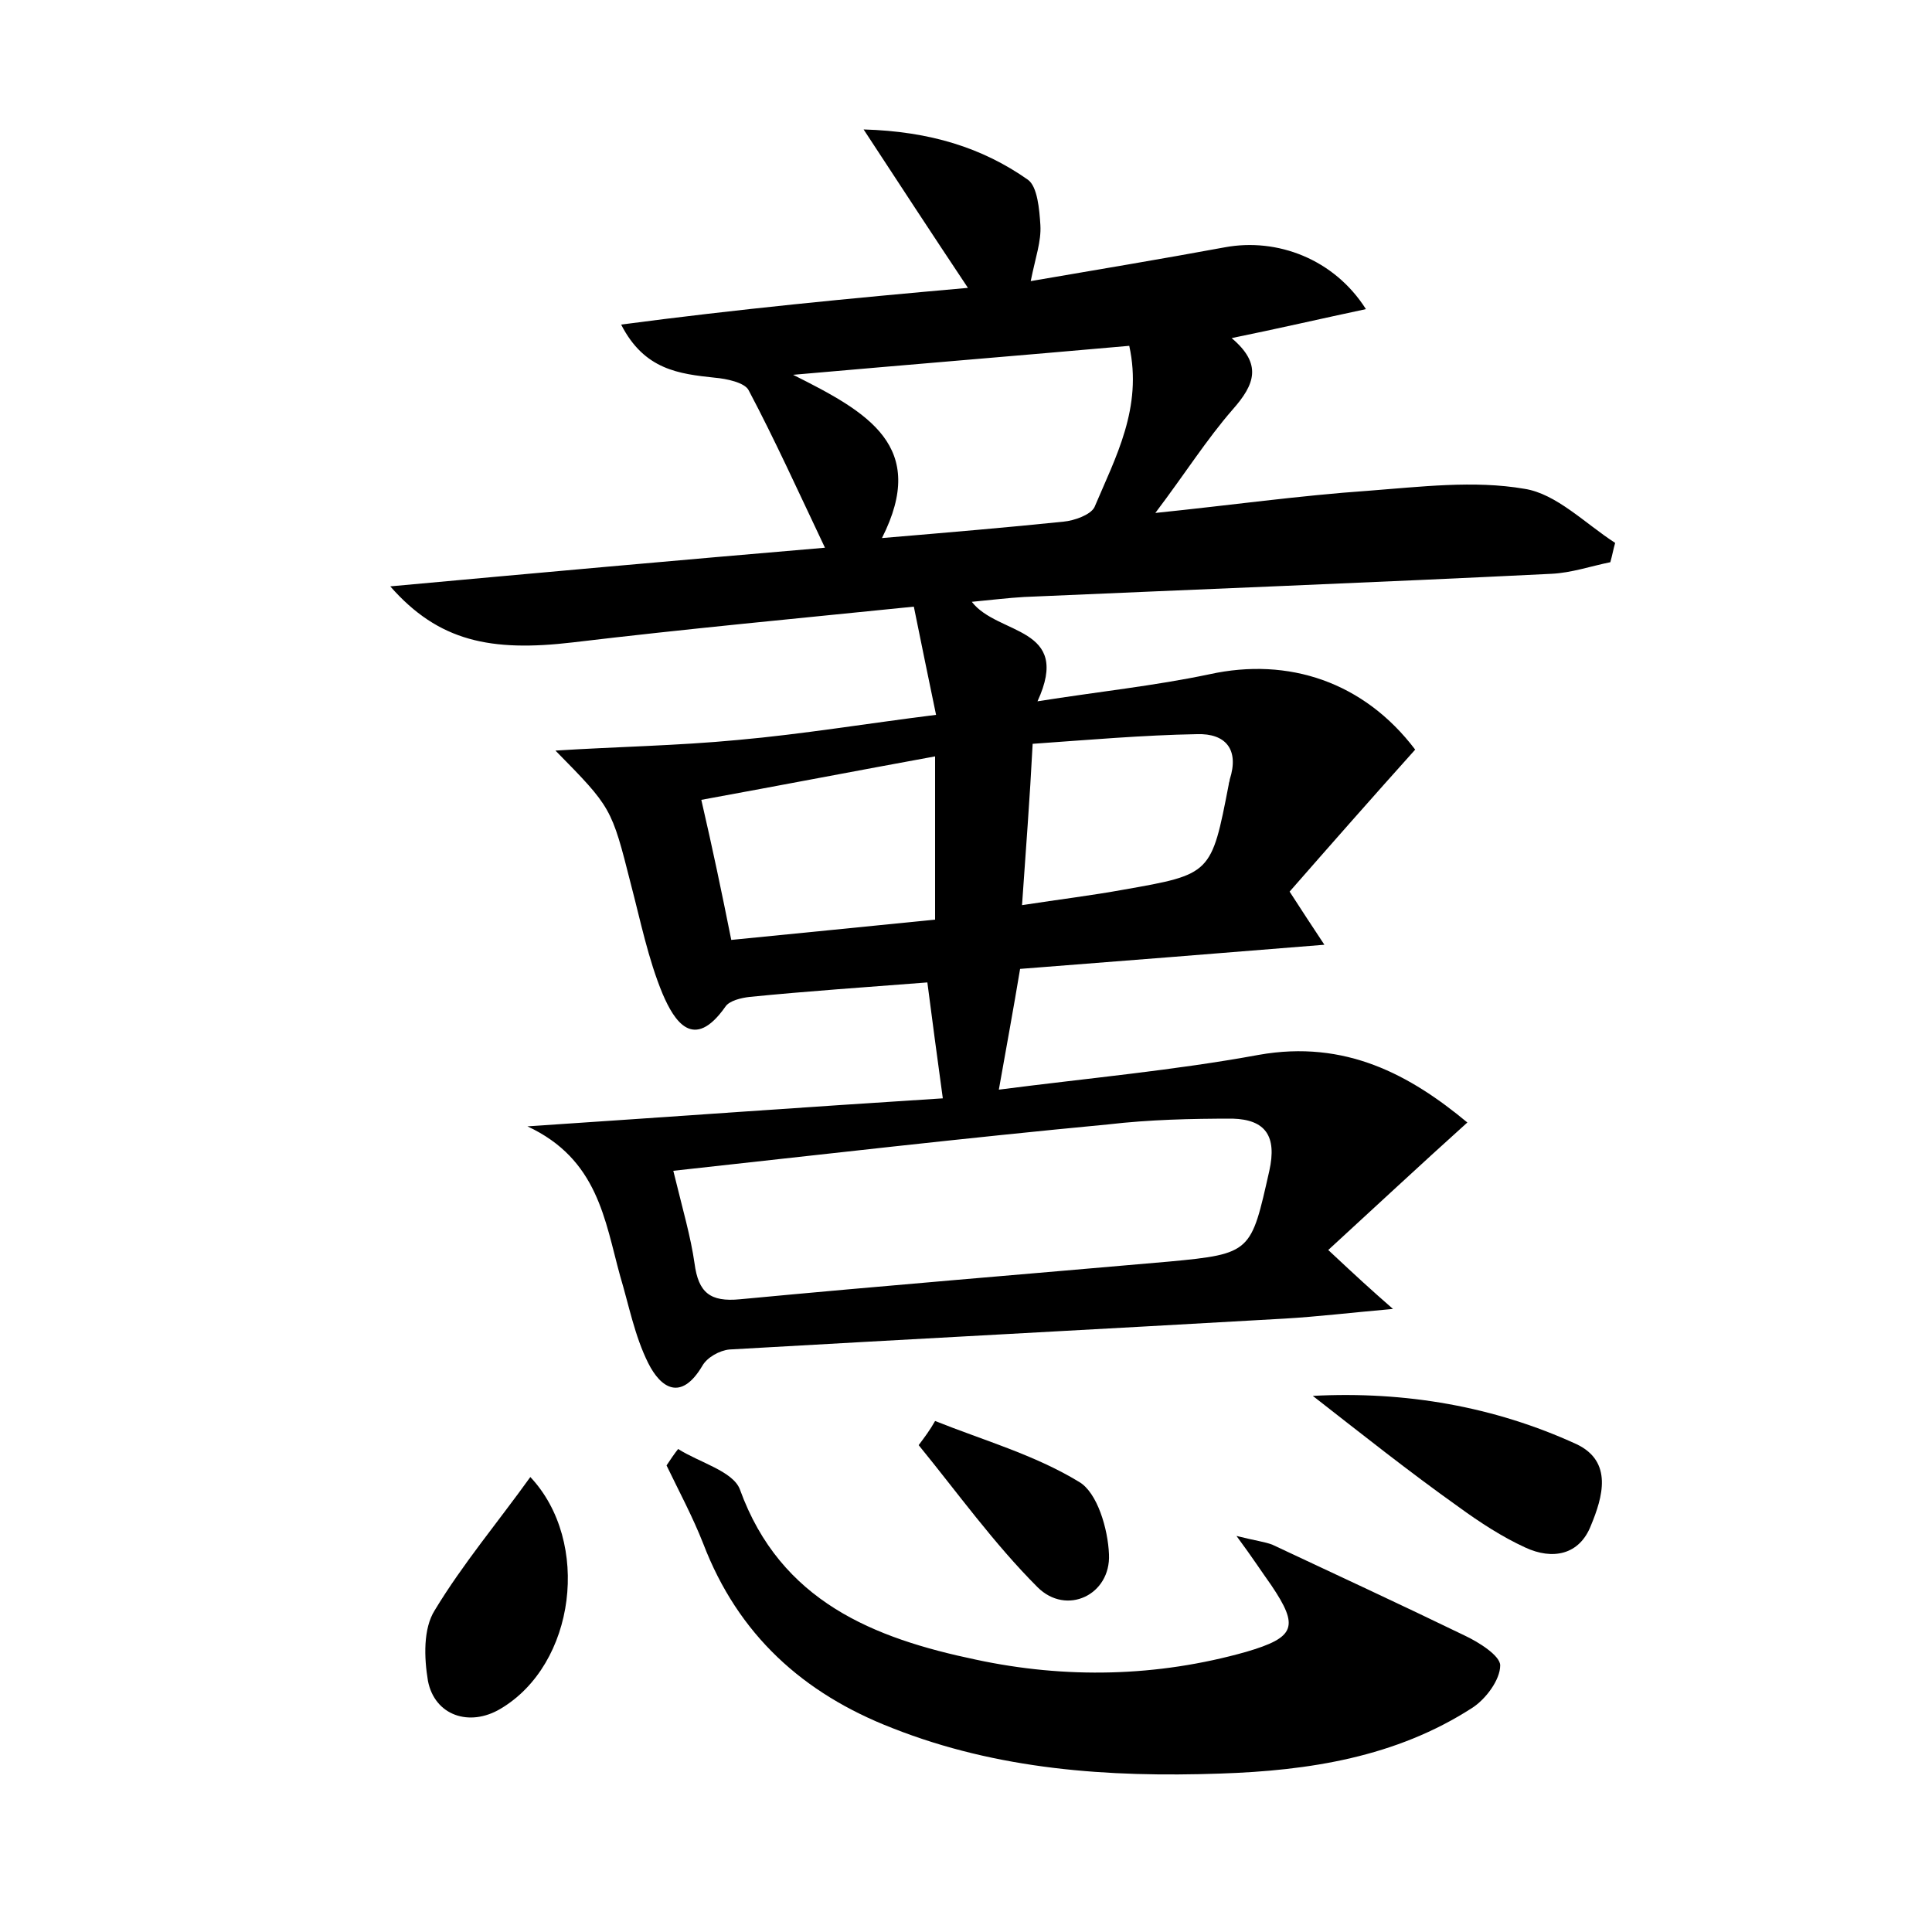 <?xml version="1.0" encoding="utf-8"?>
<!-- Generator: Adobe Illustrator 22.0.0, SVG Export Plug-In . SVG Version: 6.00 Build 0)  -->
<svg version="1.1" id="图层_1" xmlns="http://www.w3.org/2000/svg" xmlns:xlink="http://www.w3.org/1999/xlink" x="0px" y="0px"
	 viewBox="0 0 200 200" style="enable-background:new 0 0 200 200;" xml:space="preserve">
<style type="text/css">
	.st0{fill:#FFFFFF;}
</style>
<g>
	
	<path d="M100.2,29.8c-3.8-5.7-7-10.6-10.8-16.4c6.9,0.2,12.3,1.9,17,5.2c1,0.7,1.2,3.1,1.3,4.7c0.1,1.7-0.5,3.3-1,5.8
		c7-1.2,13.6-2.3,20.1-3.5c5.4-1,11.3,1.2,14.6,6.4c-4.7,1-9,2-13.9,3c3.2,2.7,2.4,4.8,0.1,7.4c-2.7,3.1-4.9,6.6-8,10.7
		c7.8-0.8,14.9-1.8,22.1-2.3c5.3-0.4,10.9-1.1,16.1-0.2c3.3,0.5,6.3,3.6,9.4,5.6c-0.2,0.7-0.3,1.3-0.5,2c-2,0.4-4,1.1-6.1,1.2
		c-18.2,0.9-36.4,1.6-54.6,2.4c-1.7,0.1-3.3,0.3-5.4,0.5c2.7,3.5,10.4,2.5,6.8,10.3c6.3-1,12.1-1.6,17.8-2.8
		c8.2-1.8,16,0.8,21.3,7.8c-4.4,4.9-8.8,9.9-13,14.7c1.3,2,2.2,3.4,3.6,5.5c-11.1,0.9-21.2,1.7-31.5,2.5c-0.7,4.2-1.4,8-2.2,12.5
		c9.3-1.2,18.2-2,26.9-3.6c9-1.6,15.7,2.1,21.6,7c-5,4.5-9.6,8.8-14.4,13.2c3.1,2.9,4.3,4,6.7,6.1c-4.5,0.4-7.8,0.8-11.2,1
		c-19.2,1.1-38.3,2.1-57.5,3.2c-1,0.1-2.3,0.8-2.8,1.7c-2.2,3.7-4.3,2.3-5.6-0.3c-1.4-2.8-2-6-2.9-9c-1.6-5.8-2.3-12.1-9.6-15.5
		c15-1,28.8-2,43-2.9c-0.6-4.4-1.1-8.1-1.6-12c-6.4,0.5-12.4,0.9-18.4,1.5c-0.9,0.1-2.1,0.4-2.5,1c-3.3,4.7-5.3,1.5-6.5-1.3
		c-1.5-3.6-2.3-7.6-3.3-11.4c-2-7.9-2-7.9-7.8-13.8c6.3-0.4,12.6-0.5,18.9-1.1c6.7-0.6,13.3-1.7,20.5-2.6c-0.8-3.8-1.5-7.3-2.3-11.2
		c-11.8,1.2-23.6,2.3-35.3,3.7c-8.5,1-13.9-0.1-18.9-5.8c15.3-1.4,29.7-2.7,45-4c-2.8-5.9-5.2-11.2-7.9-16.3
		c-0.4-0.8-2.3-1.2-3.5-1.3c-3.7-0.4-7.3-0.8-9.7-5.5C76.4,32,87.8,30.9,100.2,29.8z M69.7,121.2c1,4.1,1.8,6.8,2.2,9.6
		c0.4,3,1.6,4,4.7,3.7c14.8-1.4,29.6-2.6,44.4-3.9c8.6-0.8,8.5-1,10.4-9.4c0.8-3.6-0.4-5.3-3.8-5.4c-4.3,0-8.6,0.1-12.9,0.6
		C99.9,117.8,85.2,119.5,69.7,121.2z M91.3,55.7c7.1-0.6,13-1.1,18.8-1.7c1.1-0.1,2.8-0.7,3.2-1.5c2.2-5.2,5-10.3,3.6-16.7
		c-11.3,1-22.3,1.9-34.8,3C89.9,42.7,96.1,46.2,91.3,55.7z M75.7,97.3c7.2-0.7,14-1.4,21.1-2.1c0-5.6,0-10.9,0-16.9
		c-8.2,1.5-16,3-24.2,4.5C73.8,88,74.7,92.3,75.7,97.3z M105.8,93.7c3.9-0.6,7.2-1,10.5-1.6c9.1-1.6,9.1-1.6,10.9-10.9
		c0-0.2,0.1-0.3,0.1-0.5c1-3.1-0.4-4.8-3.4-4.7c-5.6,0.1-11.3,0.6-17,1C106.6,82.8,106.2,87.9,105.8,93.7z"/>
	<path d="M70.2,150c2.2,1.4,5.7,2.3,6.4,4.2c4.2,11.6,13.9,15.4,24.4,17.6c9.3,2,18.8,1.8,28-0.8c5.1-1.5,5.5-2.6,2.6-6.9
		c-1-1.4-1.9-2.8-3.6-5.1c2,0.5,2.9,0.6,3.7,0.9c6.6,3.1,13.3,6.2,19.9,9.4c1.5,0.7,3.7,2.1,3.7,3.1c0,1.5-1.5,3.5-2.9,4.4
		c-7.9,5.1-16.9,6.5-26.1,6.8c-11.6,0.4-23-0.4-33.9-4.7c-9.3-3.6-16-9.7-19.6-19.1c-1.1-2.8-2.5-5.4-3.8-8.1
		C69.4,151.1,69.8,150.5,70.2,150z"/>
	<path d="M135.9,144.5c9.6-0.5,18.8,1.1,27.3,5c3.8,1.8,2.7,5.5,1.5,8.4c-1.2,3.1-4,3.6-6.8,2.3c-2.4-1.1-4.7-2.6-6.9-4.2
		C145.8,152.3,140.9,148.4,135.9,144.5z"/>
	<path d="M54.9,152.9c6.3,6.7,4.7,19.4-3.1,24c-3.2,1.9-6.8,0.7-7.5-2.9c-0.4-2.4-0.5-5.4,0.7-7.3C47.9,161.9,51.6,157.5,54.9,152.9
		z"/>
	<path d="M96.8,147.1c5,2,10.3,3.5,14.9,6.3c1.9,1.1,3,4.9,3.1,7.5c0.2,4.2-4.4,6.4-7.4,3.4c-4.5-4.5-8.3-9.8-12.3-14.7
		C95.7,148.8,96.3,148,96.8,147.1z"/>
	
	
	
	
</g>
</svg>
